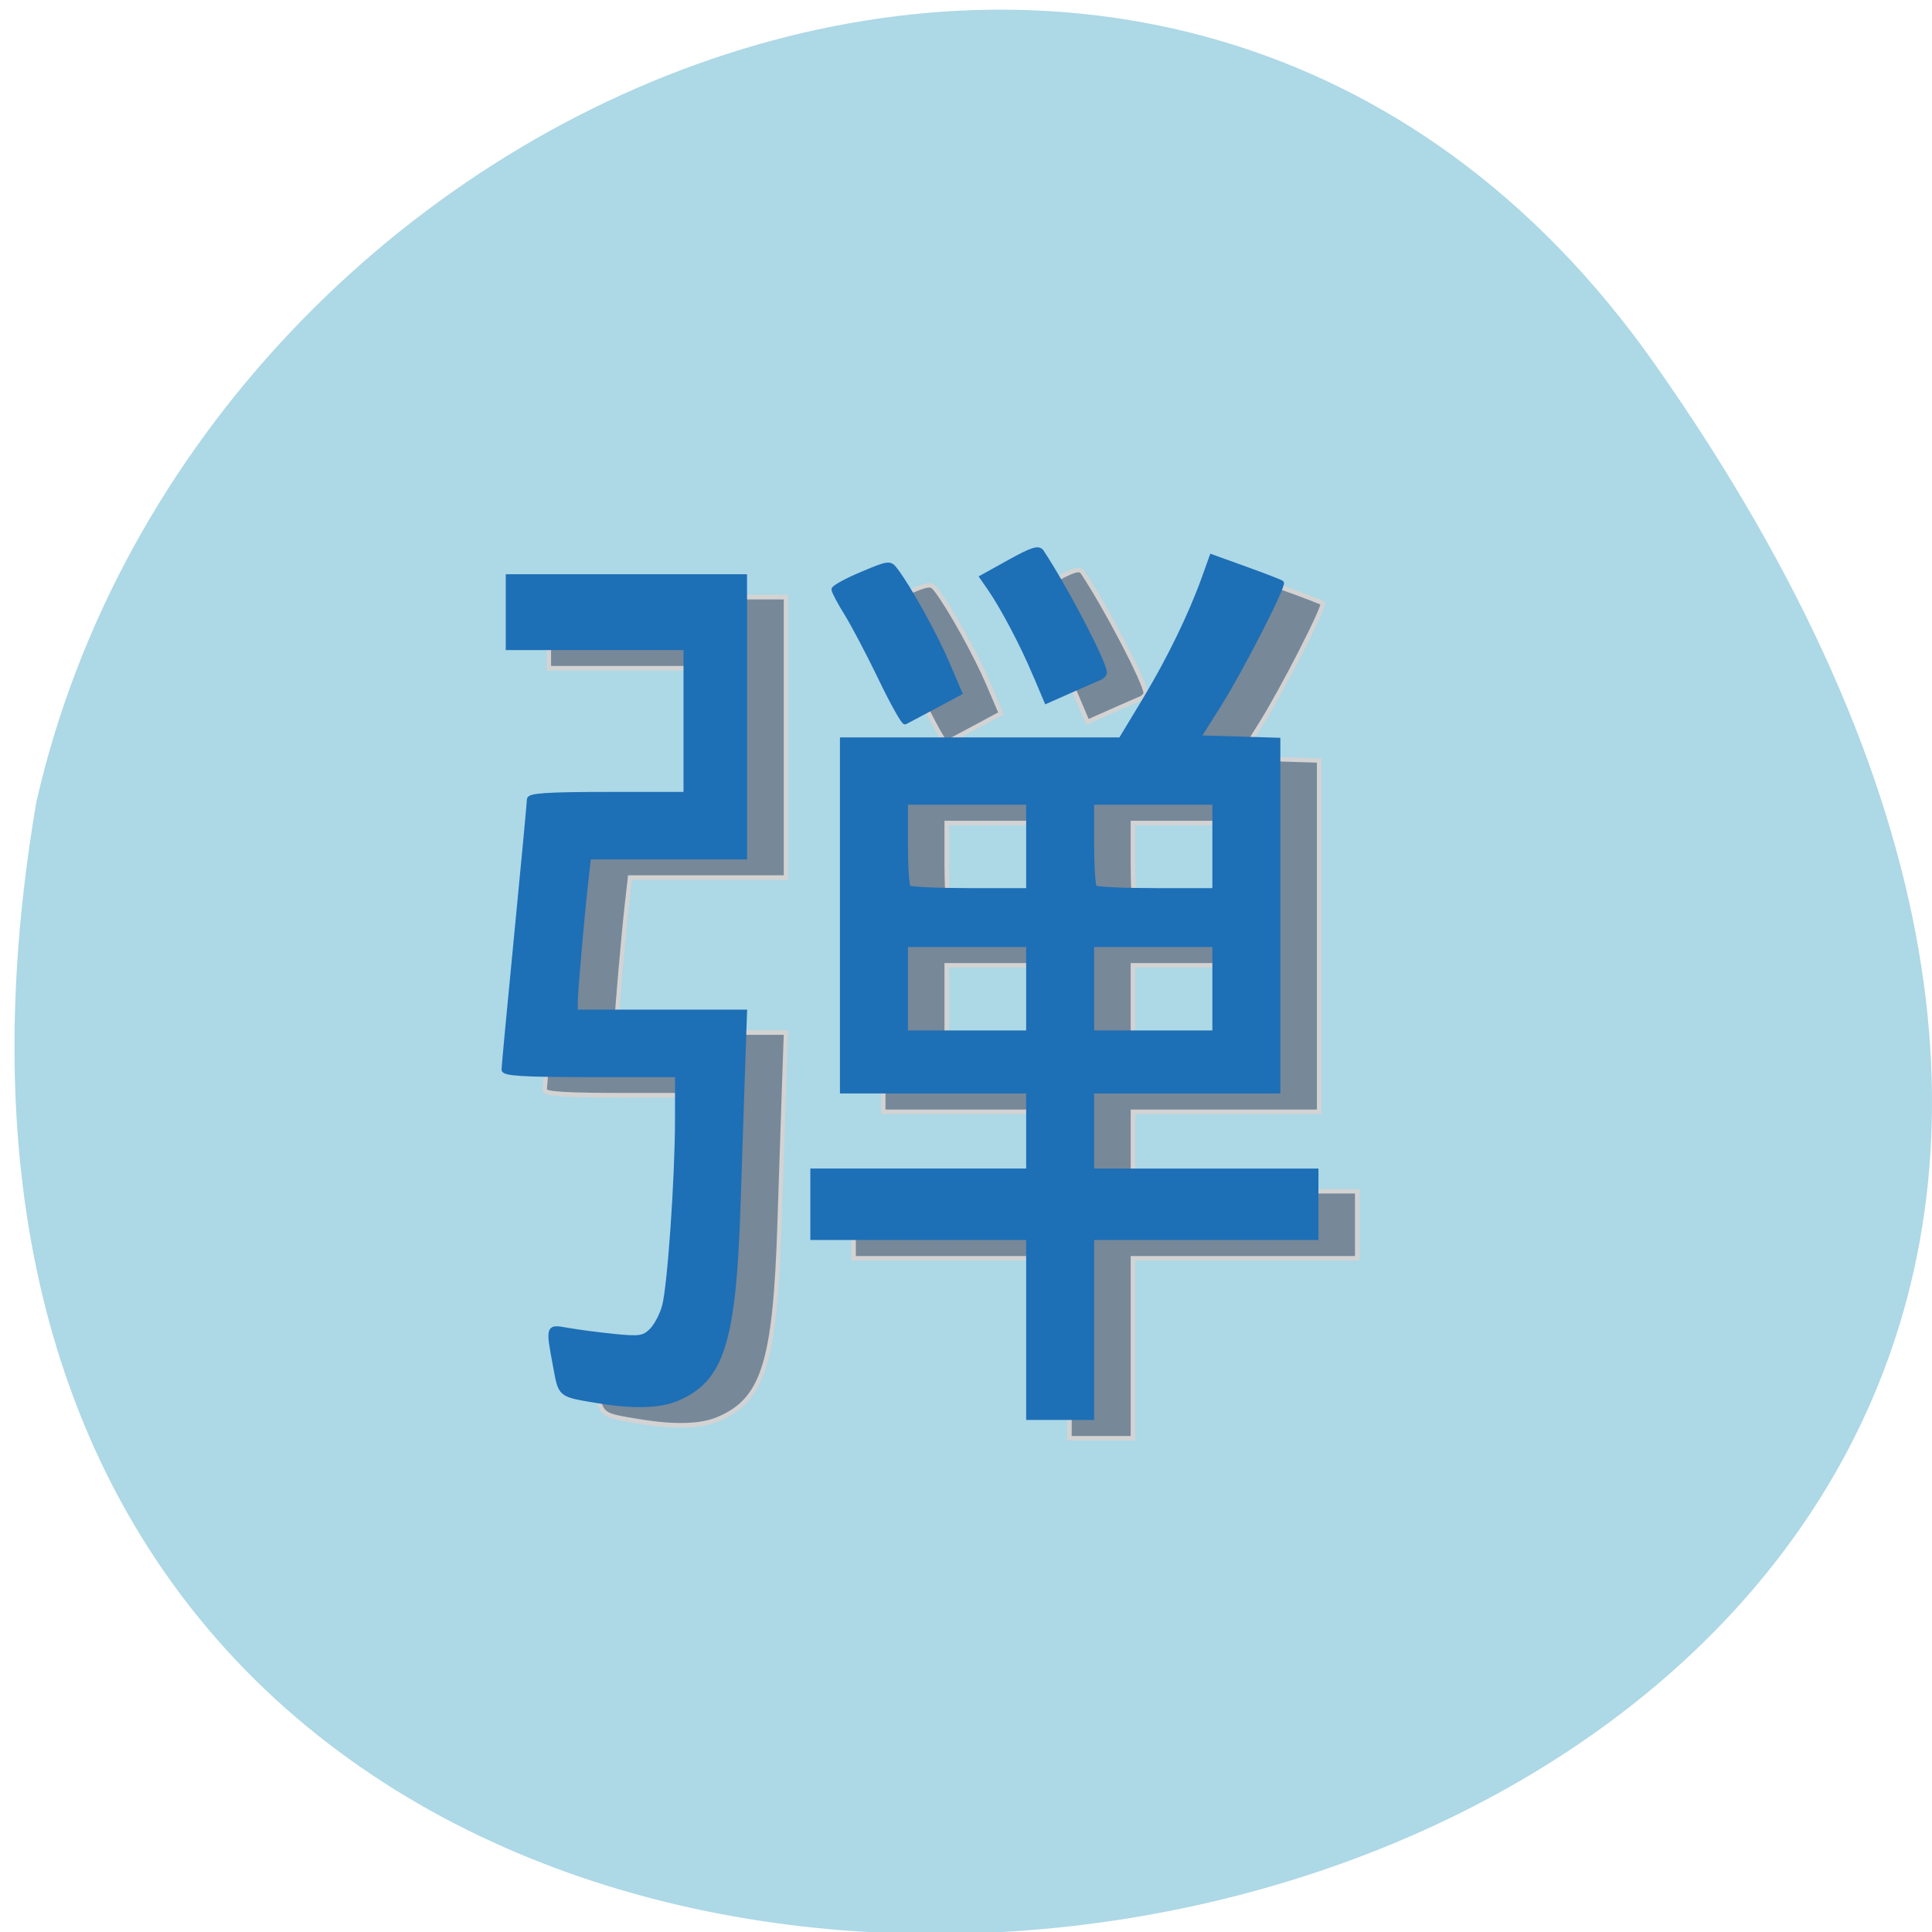 <svg xmlns="http://www.w3.org/2000/svg" viewBox="0 0 256 256" xmlns:xlink="http://www.w3.org/1999/xlink"><g fill="#add8e6" color="#000"><path d="M 219.27,843.52 C 378.99,1071.5 -36.39,1144.06 4.81,901.81 26.646,805.46 155.29,752.19 219.27,843.52 z" transform="matrix(1 0 0 0.996 0 -791.9)"/></g><g transform="matrix(1.149 0 0 1.26 50.38 46.516)" fill="#789" stroke="#d3d3d3"><path d="m 29.954 112.58 c -4.587 -0.692 -4.417 -0.569 -5.04 -3.642 -0.871 -4.267 -0.901 -4.192 1.5 -3.805 1.141 0.184 3.541 0.47 5.333 0.635 2.879 0.265 3.374 0.197 4.245 -0.589 0.542 -0.489 1.21 -1.642 1.483 -2.563 0.627 -2.109 1.488 -13.379 1.498 -19.615 l 0.007 -4.733 h -10.01 c -7.68 0 -10 -0.128 -10 -0.55 0.001 -0.303 0.659 -6.692 1.462 -14.199 0.802 -7.507 1.46 -13.896 1.462 -14.199 0.002 -0.42 2.135 -0.55 9.03 -0.55 h 9.03 v -7.705 v -7.705 h -10.249 h -10.249 v -3.742 v -3.742 h 13.665 h 13.665 v 14.749 v 14.749 h -8.994 h -8.994 l -0.289 2.311 c -0.451 3.606 -1.245 11.889 -1.245 12.988 v 0.991 h 9.763 h 9.763 l -0.24 6.274 c -0.132 3.451 -0.357 9.642 -0.5 13.758 -0.511 14.736 -1.878 18.672 -7.178 20.669 -1.942 0.732 -4.992 0.805 -8.916 0.213 z" stroke-width="0.492" id="0"/><g stroke-width="0.577" transform="matrix(0.897 0 0 0.809 -46.752 -41.6)"><path d="m 140.73 181.05 v -11.698 h -13.874 h -13.874 v -4.353 v -4.353 h 13.874 h 13.874 v -5.169 v -5.169 h -11.97 h -11.97 v -22.852 v -22.852 h 17.902 h 17.902 l 3.051 -5.112 c 3.162 -5.298 5.95 -11.09 7.658 -15.903 l 0.989 -2.788 l 4.404 1.607 c 2.422 0.884 4.488 1.692 4.592 1.795 0.343 0.343 -5.227 11.35 -7.983 15.776 l -2.71 4.353 l 5.119 0.156 l 5.119 0.156 v 22.832 v 22.832 h -11.97 h -11.97 v 5.169 v 5.169 h 14.418 h 14.418 v 4.353 v 4.353 h -14.418 h -14.418 v 11.698 v 11.698 h -4.081 h -4.081 v -11.698 z m 0 -44.07 v -5.713 h -7.889 h -7.889 v 5.713 v 5.713 h 7.889 h 7.889 v -5.713 z m 23.94 0 v -5.713 h -7.889 h -7.889 v 5.713 v 5.713 h 7.889 h 7.889 v -5.713 z m -23.94 -18.499 v -5.713 h -7.889 h -7.889 v 5.35 c 0 2.943 0.163 5.513 0.363 5.713 0.2 0.2 3.75 0.363 7.889 0.363 h 7.527 v -5.713 z m 23.94 0 v -5.713 h -7.889 h -7.889 v 5.35 c 0 2.943 0.163 5.513 0.363 5.713 0.2 0.2 3.75 0.363 7.889 0.363 h 7.527 v -5.713 z" id="1"/><path d="m 141.52 96 c -1.609 -3.841 -4.122 -8.653 -5.782 -11.07 l -0.994 -1.448 l 3.604 -2.02 c 2.891 -1.616 3.701 -1.868 4.092 -1.273 3.036 4.621 8.09 14.422 8.09 15.693 0 0.242 -0.306 0.567 -0.68 0.721 -0.374 0.154 -2.058 0.899 -3.742 1.654 l -3.062 1.374 l -1.523 -3.636 z" id="2"/><path d="m 121.73 96.65 c -1.533 -3.21 -3.517 -7.02 -4.408 -8.469 -0.891 -1.448 -1.62 -2.846 -1.62 -3.107 0 -0.261 1.62 -1.163 3.6 -2 3.539 -1.504 3.614 -1.512 4.393 -0.469 1.716 2.297 5.02 8.329 6.587 12.03 l 1.65 3.893 l -3.353 1.82 c -1.844 1 -3.513 1.893 -3.708 1.983 -0.195 0.09 -1.609 -2.463 -3.143 -5.673 z" id="3"/></g></g><g transform="matrix(1.149 0 0 1.26 44.943 43.796)" fill="#1d6fb6" stroke="#1d6fb6"><use xlink:href="#0"/><g stroke-width="0.577" transform="matrix(0.897 0 0 0.809 -46.752 -41.6)"><use xlink:href="#1"/><use xlink:href="#2"/><use xlink:href="#3"/></g></g></svg>